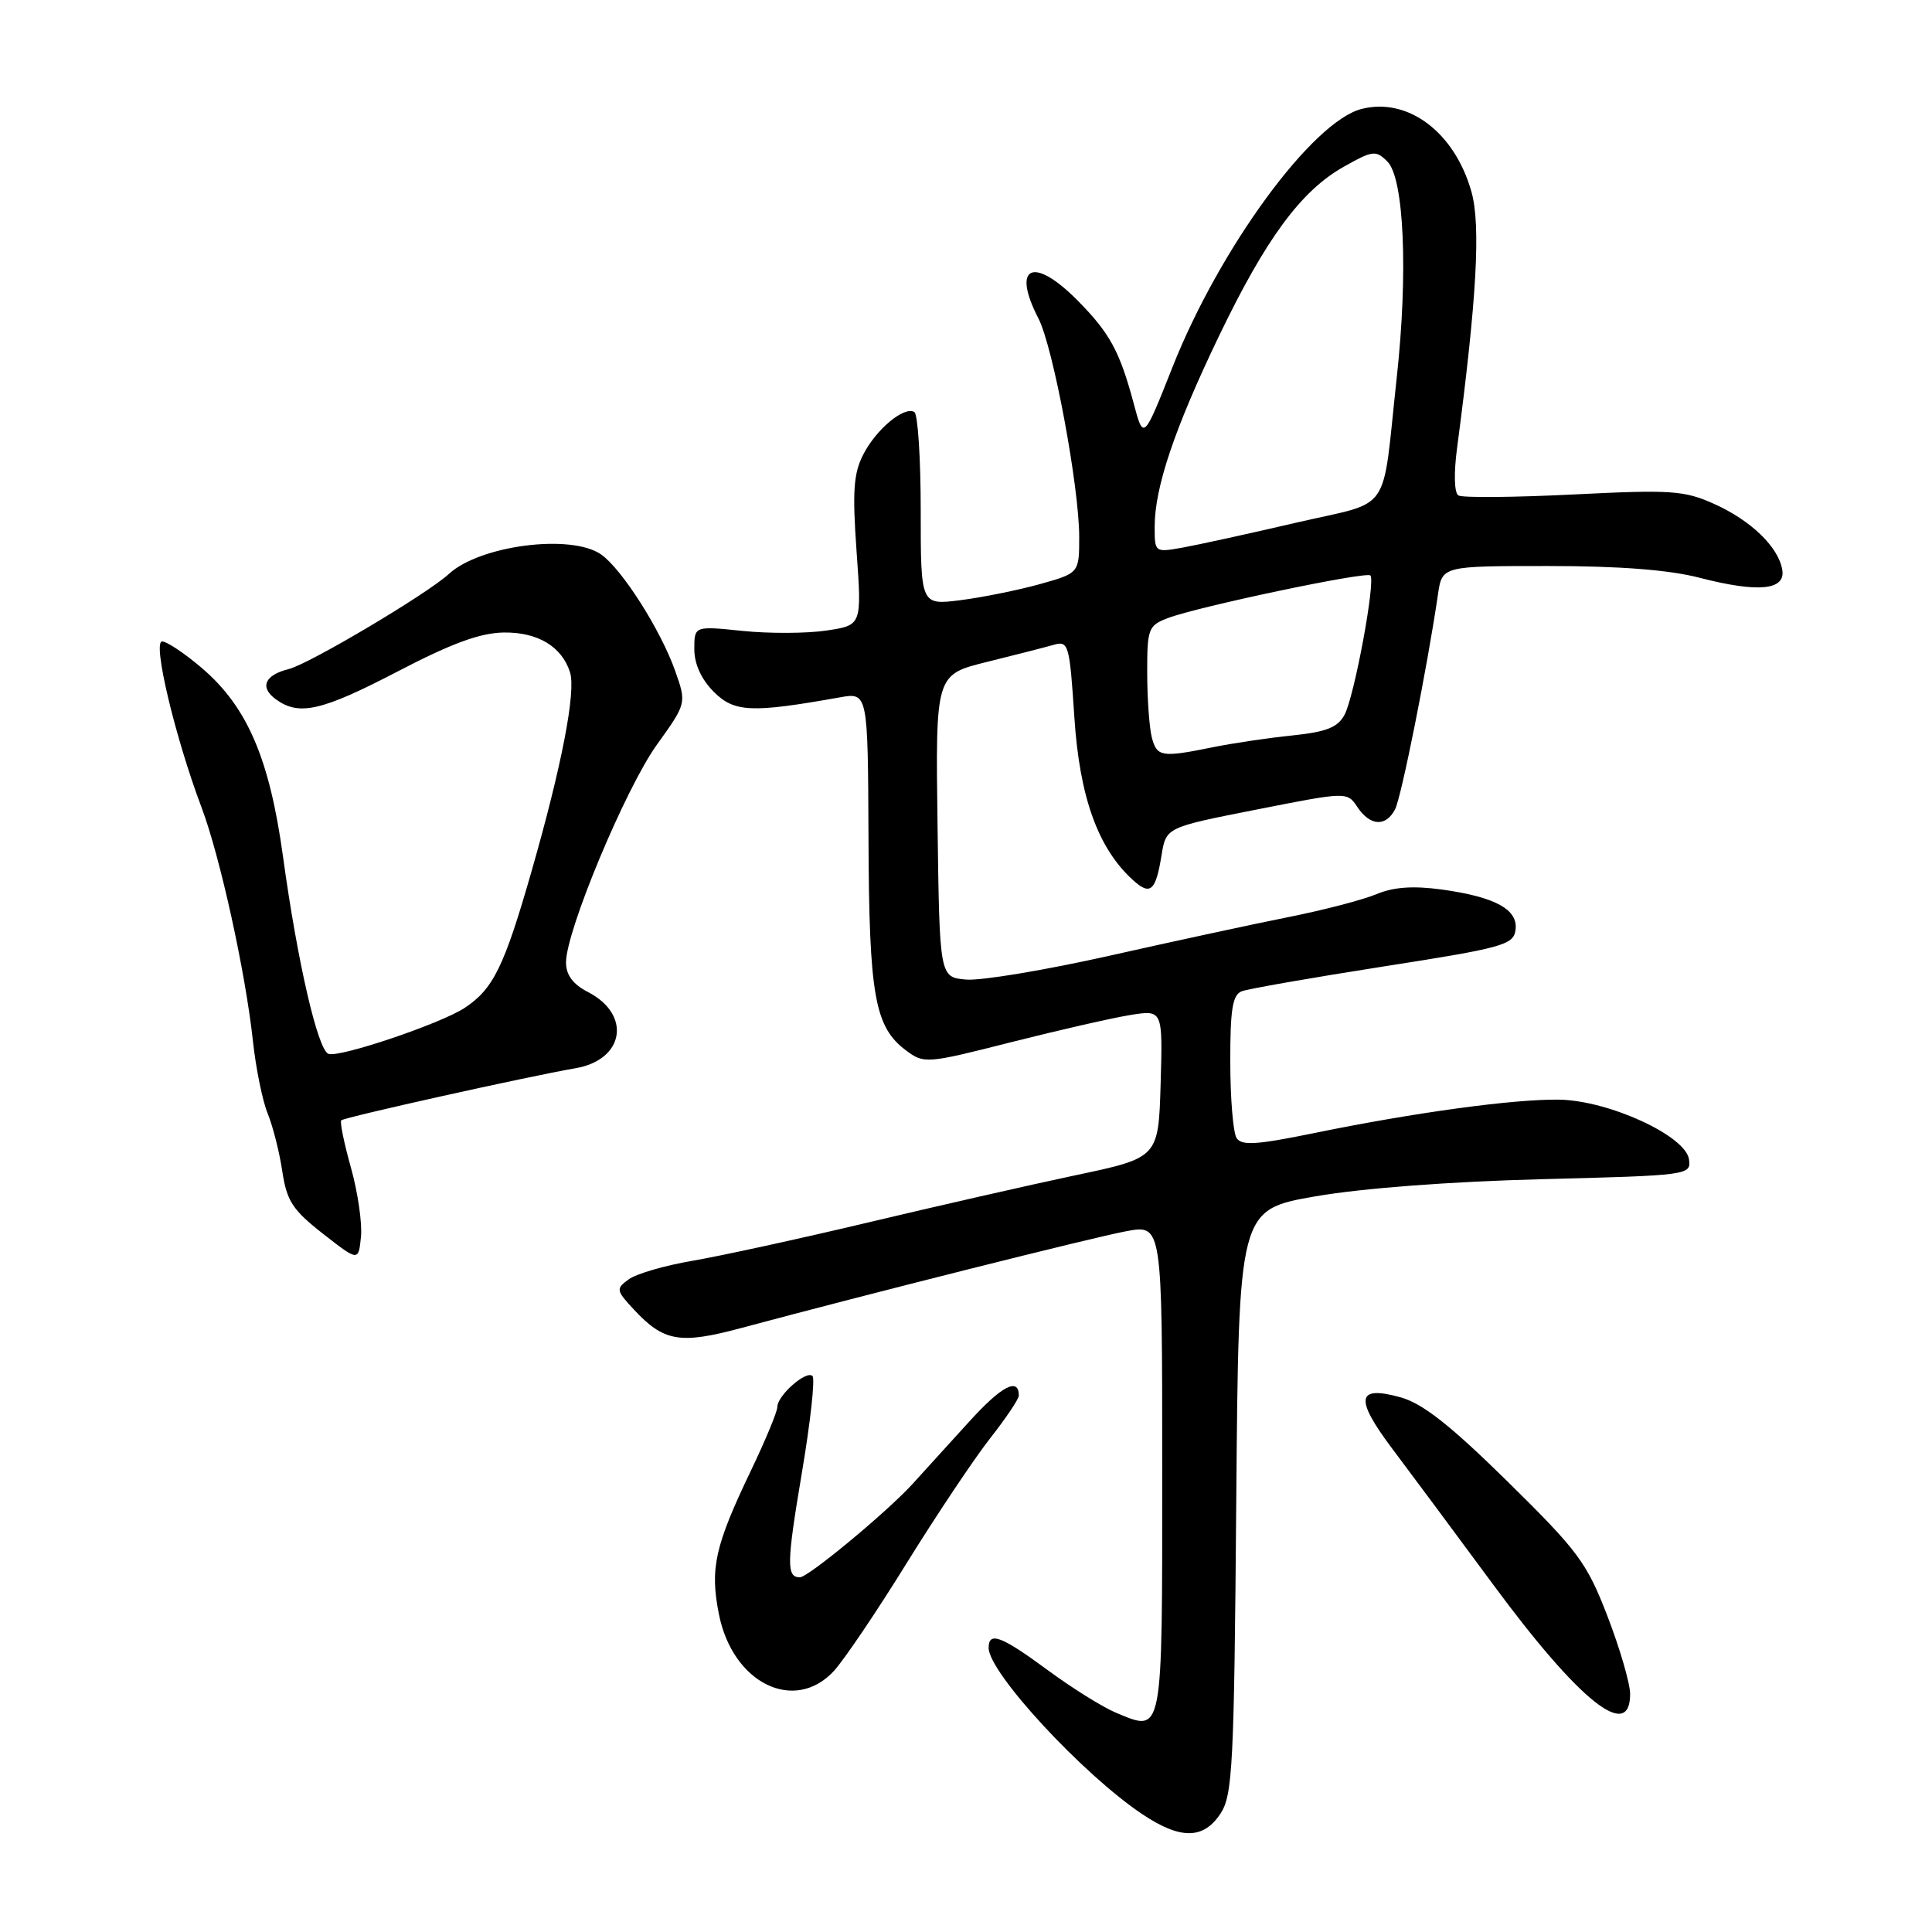 <?xml version="1.0" encoding="UTF-8" standalone="no"?>
<!DOCTYPE svg PUBLIC "-//W3C//DTD SVG 1.1//EN" "http://www.w3.org/Graphics/SVG/1.1/DTD/svg11.dtd" >
<svg xmlns="http://www.w3.org/2000/svg" xmlns:xlink="http://www.w3.org/1999/xlink" version="1.1" viewBox="0 0 256 256">
 <g >
 <path fill="currentColor"
d=" M 161.73 240.30 C 163.33 237.85 163.53 233.94 163.81 198.94 C 164.13 160.29 164.13 160.29 174.31 158.52 C 180.54 157.44 192.19 156.56 204.30 156.25 C 223.78 155.75 224.10 155.71 223.80 153.62 C 223.36 150.50 213.20 145.83 206.62 145.71 C 200.65 145.61 187.43 147.41 174.08 150.15 C 166.50 151.70 164.51 151.83 163.85 150.79 C 163.40 150.08 163.02 145.55 163.02 140.72 C 163.00 133.75 163.32 131.82 164.53 131.35 C 165.37 131.03 173.81 129.55 183.28 128.07 C 199.06 125.61 200.53 125.21 200.81 123.26 C 201.21 120.53 198.18 118.86 191.07 117.87 C 187.25 117.35 184.67 117.53 182.39 118.48 C 180.60 119.23 175.39 120.59 170.82 121.50 C 166.24 122.41 155.55 124.72 147.05 126.63 C 138.56 128.54 130.01 129.96 128.05 129.80 C 124.50 129.50 124.50 129.50 124.23 109.45 C 123.96 89.40 123.96 89.40 130.73 87.72 C 134.45 86.80 138.44 85.78 139.59 85.45 C 141.59 84.88 141.72 85.31 142.36 95.06 C 143.05 105.65 145.50 112.43 150.15 116.64 C 152.43 118.70 153.14 118.08 153.91 113.33 C 154.51 109.63 154.51 109.63 166.51 107.27 C 178.50 104.90 178.50 104.90 179.87 106.95 C 181.55 109.46 183.62 109.59 184.85 107.25 C 185.68 105.68 189.12 88.46 190.54 78.75 C 191.09 75.00 191.09 75.00 205.15 75.00 C 214.63 75.00 221.17 75.51 225.22 76.56 C 232.97 78.56 236.62 78.21 236.16 75.50 C 235.66 72.48 232.01 68.96 227.13 66.77 C 223.17 64.99 221.45 64.87 208.48 65.52 C 200.62 65.91 193.76 65.97 193.25 65.65 C 192.69 65.31 192.62 62.70 193.08 59.29 C 195.68 39.59 196.22 29.87 194.98 25.43 C 192.77 17.55 186.60 12.88 180.44 14.43 C 173.92 16.06 161.61 32.86 155.36 48.65 C 151.52 58.35 151.52 58.35 150.21 53.42 C 148.36 46.52 147.04 44.11 142.75 39.78 C 136.90 33.88 134.00 35.24 137.60 42.20 C 139.54 45.95 143.00 64.49 143.00 71.14 C 143.00 75.94 143.00 75.94 137.75 77.41 C 134.86 78.21 130.14 79.16 127.25 79.53 C 122.00 80.19 122.00 80.19 122.00 67.65 C 122.00 60.76 121.62 54.89 121.16 54.60 C 119.83 53.78 116.13 56.84 114.40 60.20 C 113.10 62.71 112.93 65.08 113.50 73.06 C 114.20 82.85 114.20 82.85 109.51 83.55 C 106.92 83.94 101.92 83.96 98.40 83.60 C 92.00 82.94 92.00 82.94 92.00 86.02 C 92.00 87.99 92.93 90.02 94.59 91.68 C 97.30 94.39 99.58 94.49 111.25 92.41 C 115.00 91.74 115.00 91.74 115.08 111.12 C 115.16 131.97 115.89 136.08 120.07 139.20 C 122.44 140.97 122.79 140.94 134.00 138.09 C 140.32 136.49 147.43 134.87 149.79 134.49 C 154.07 133.81 154.07 133.81 153.79 143.61 C 153.50 153.41 153.50 153.41 142.50 155.73 C 136.45 157.01 124.08 159.83 115.00 161.99 C 105.92 164.15 95.49 166.42 91.82 167.05 C 88.14 167.67 84.32 168.78 83.32 169.51 C 81.59 170.77 81.62 170.97 84.00 173.53 C 87.96 177.78 90.09 178.15 98.21 175.97 C 115.04 171.45 144.84 163.96 149.25 163.14 C 154.00 162.26 154.00 162.26 154.00 194.66 C 154.00 230.38 154.16 229.55 147.86 226.94 C 146.15 226.23 142.10 223.71 138.87 221.33 C 132.68 216.77 131.00 216.13 131.00 218.35 C 131.00 221.63 143.49 235.14 151.39 240.41 C 156.43 243.77 159.47 243.74 161.73 240.30 Z  M 216.00 224.47 C 216.00 223.07 214.65 218.44 213.00 214.16 C 210.26 207.05 209.12 205.52 199.75 196.30 C 192.12 188.80 188.49 185.95 185.54 185.14 C 179.77 183.55 179.48 185.29 184.43 191.89 C 186.75 194.97 192.80 203.12 197.88 210.00 C 209.29 225.46 216.00 230.81 216.00 224.47 Z  M 110.49 221.42 C 111.80 220.00 116.14 213.59 120.11 207.17 C 124.09 200.75 129.07 193.30 131.17 190.62 C 133.28 187.94 135.00 185.37 135.00 184.93 C 135.00 182.44 132.70 183.65 128.38 188.42 C 125.69 191.37 122.33 195.08 120.90 196.65 C 117.48 200.39 107.09 209.00 105.99 209.00 C 104.20 209.00 104.23 207.17 106.24 195.23 C 107.38 188.49 108.02 182.68 107.66 182.33 C 106.85 181.52 103.00 184.91 103.00 186.43 C 103.00 187.05 101.45 190.79 99.56 194.74 C 94.72 204.83 94.05 207.81 95.26 213.89 C 97.06 223.03 105.25 227.07 110.49 221.42 Z  M 46.50 154.72 C 45.59 151.47 45.01 148.65 45.22 148.45 C 45.63 148.04 70.16 142.59 76.24 141.55 C 82.72 140.45 83.72 134.46 77.93 131.46 C 75.91 130.42 75.00 129.19 75.00 127.52 C 75.00 123.36 82.86 104.53 87.01 98.72 C 90.98 93.19 90.98 93.19 89.46 88.89 C 87.55 83.48 82.41 75.40 79.65 73.47 C 75.70 70.70 63.60 72.25 59.48 76.05 C 56.62 78.69 41.01 87.96 38.27 88.65 C 35.07 89.45 34.37 91.06 36.54 92.65 C 39.62 94.91 42.62 94.22 52.77 88.93 C 59.90 85.22 63.65 83.85 66.79 83.81 C 71.27 83.76 74.45 85.68 75.53 89.08 C 76.34 91.64 74.44 101.45 70.45 115.39 C 66.80 128.13 65.36 131.06 61.54 133.57 C 58.34 135.66 44.93 140.19 43.52 139.64 C 42.10 139.10 39.41 127.44 37.50 113.50 C 35.71 100.51 32.77 93.67 26.76 88.53 C 24.49 86.59 22.12 85.00 21.48 85.00 C 20.18 85.00 23.20 97.70 26.71 107.00 C 29.16 113.50 32.54 128.86 33.52 138.00 C 33.91 141.57 34.78 145.86 35.46 147.52 C 36.14 149.18 37.02 152.62 37.40 155.17 C 38.00 159.15 38.76 160.32 42.80 163.48 C 47.50 167.15 47.50 167.15 47.83 163.88 C 48.01 162.09 47.41 157.96 46.50 154.72 Z  M 152.63 97.75 C 152.30 96.51 152.02 92.68 152.01 89.23 C 152.00 83.30 152.15 82.89 154.75 81.90 C 158.70 80.39 181.03 75.69 181.58 76.25 C 182.30 76.97 179.46 92.27 178.16 94.71 C 177.26 96.39 175.76 96.98 171.25 97.45 C 168.09 97.77 163.33 98.48 160.67 99.02 C 153.93 100.39 153.31 100.29 152.63 97.75 Z  M 153.00 69.79 C 153.00 64.59 155.62 56.81 161.50 44.57 C 167.74 31.59 172.40 25.27 178.08 22.08 C 181.90 19.93 182.31 19.88 183.84 21.41 C 186.05 23.62 186.59 36.19 185.08 49.99 C 183.05 68.57 184.65 66.26 171.74 69.26 C 165.56 70.70 158.81 72.18 156.75 72.55 C 153.01 73.22 153.00 73.21 153.00 69.79 Z "/>
</g>
</svg>